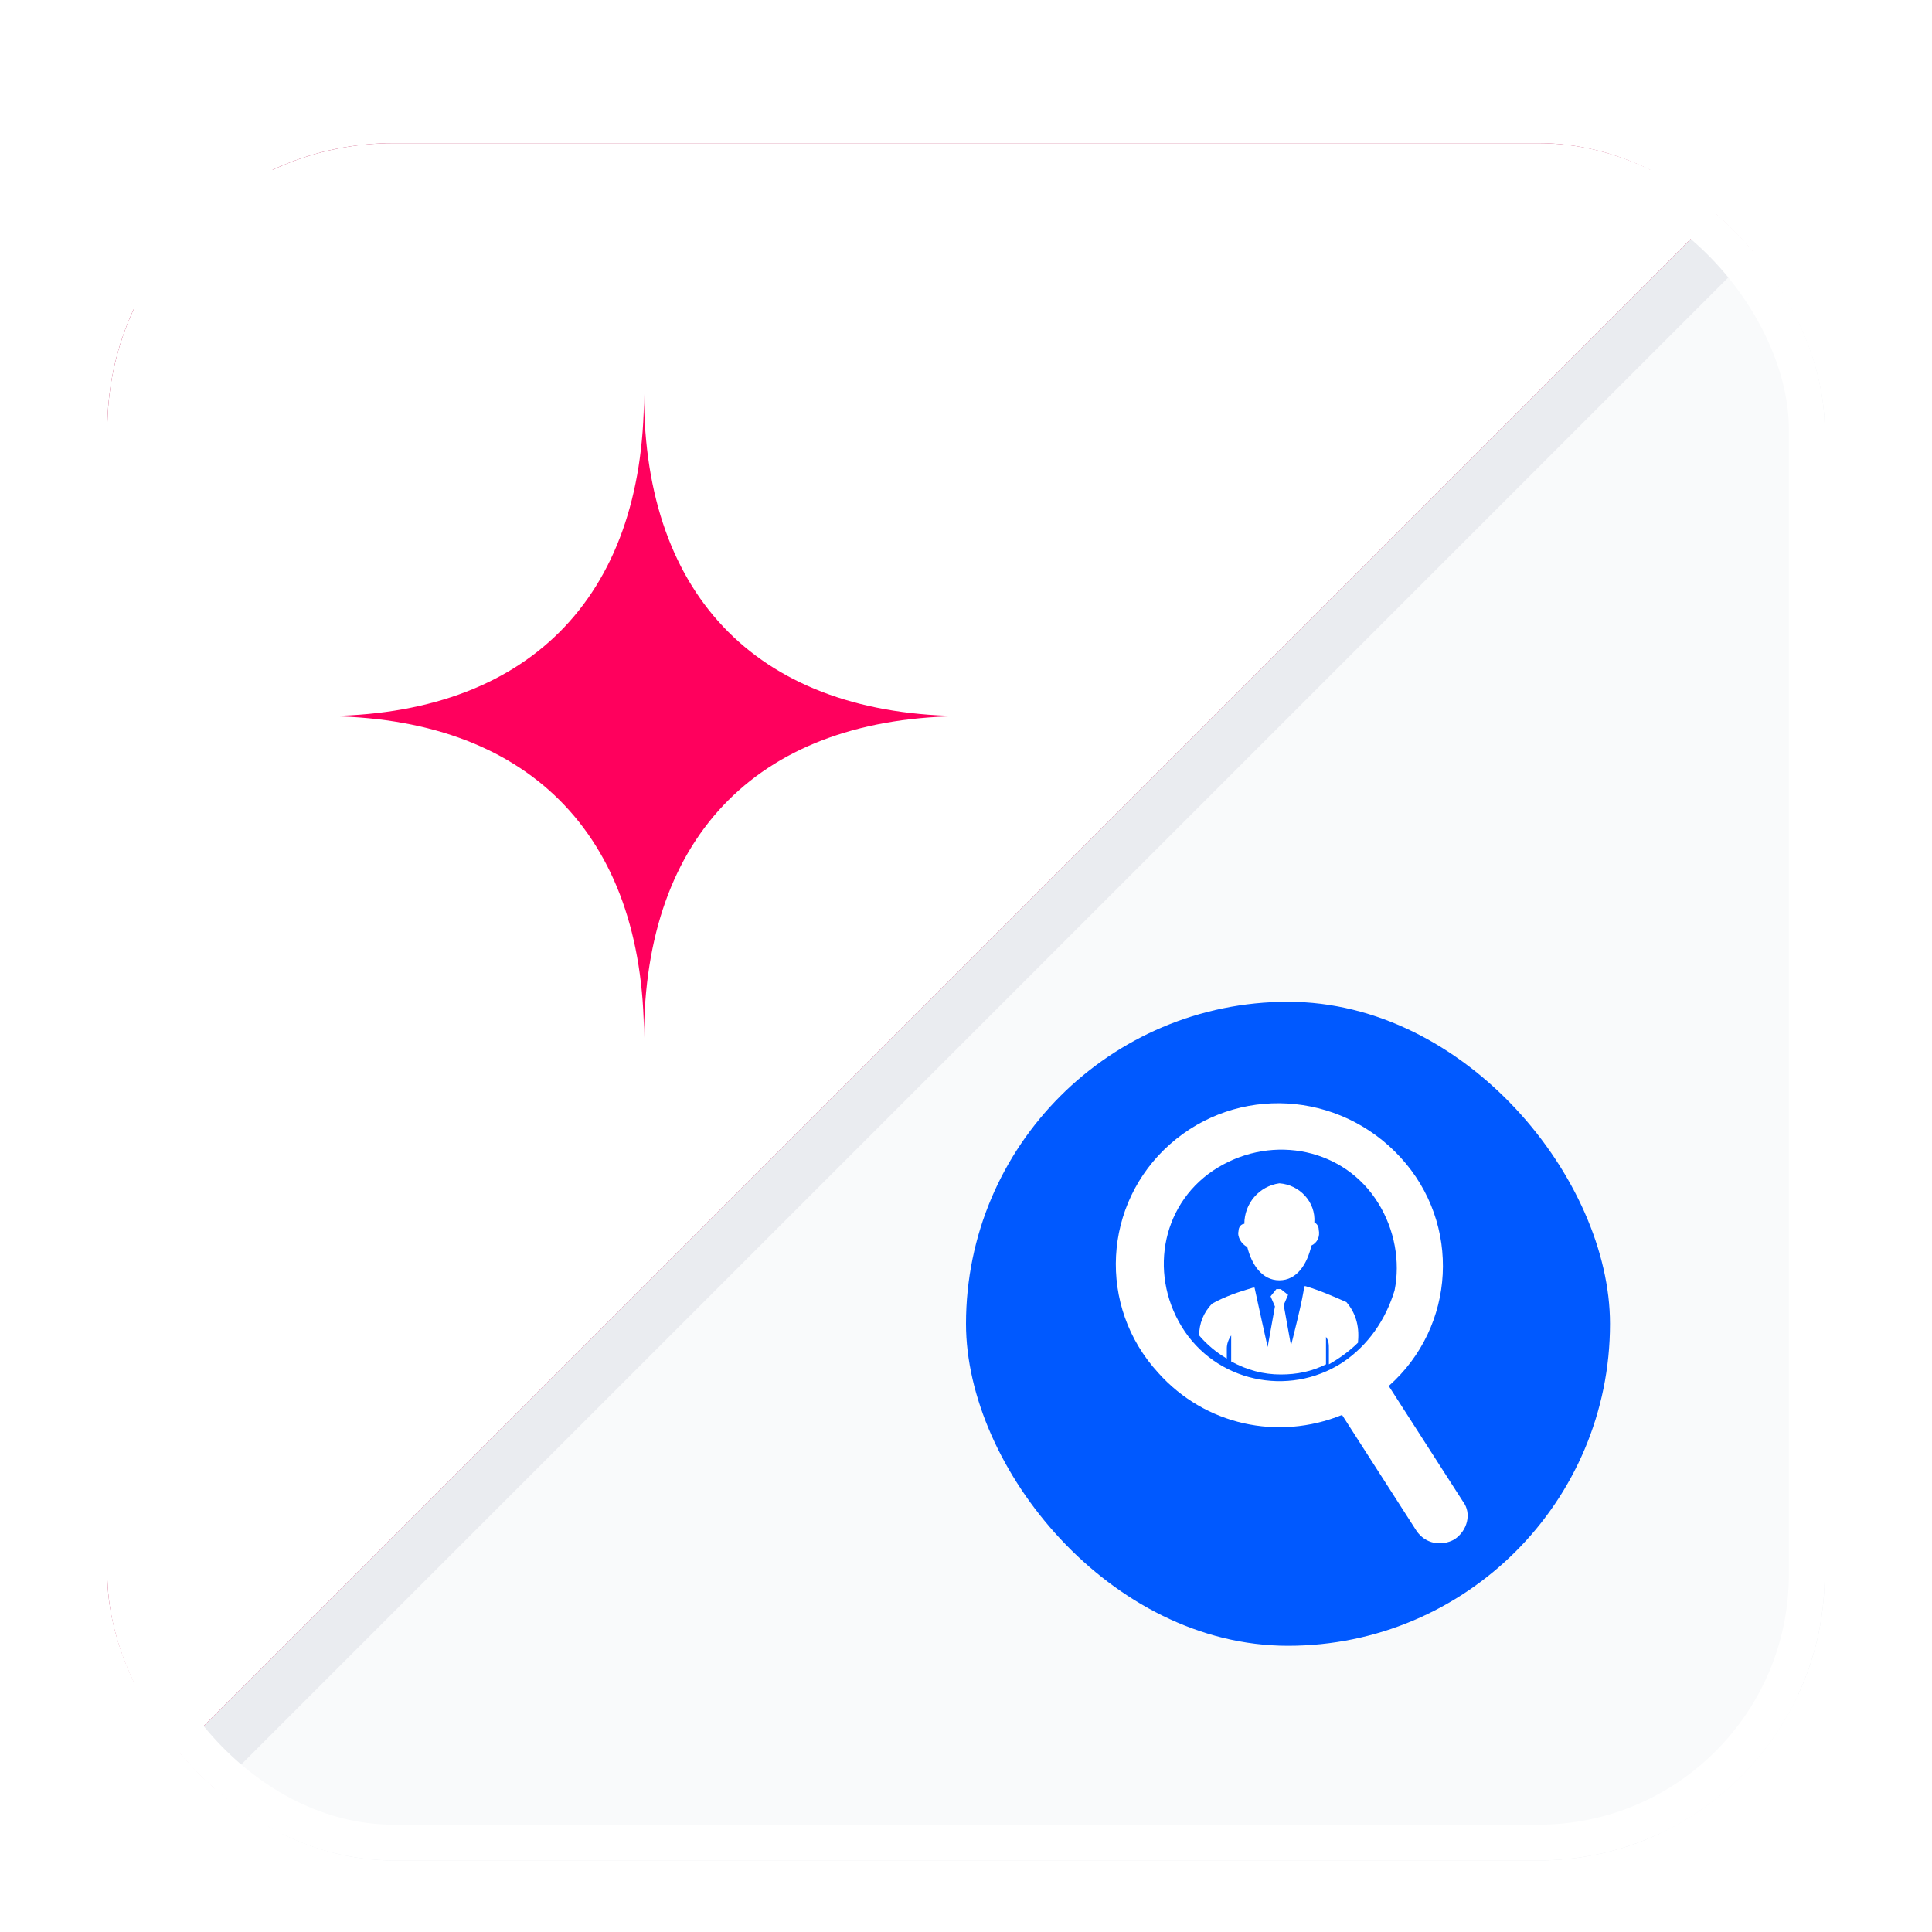 <svg width="54" height="54" viewBox="0 0 54 54" fill="none" xmlns="http://www.w3.org/2000/svg">
<g filter="url(#filter0_dd_2001_4720)">
<g clip-path="url(#clip0_2001_4720)">
<rect x="3" y="2" width="48" height="48" rx="8" fill="white"/>
<path d="M3 6C3 3.791 4.791 2 7 2H51L3 50V6Z" fill="white" stroke="#B30041" stroke-width="1.5"/>
<path d="M51 46C51 48.209 49.209 50 47 50L3 50L51 2L51 46Z" fill="#F9FAFB" stroke="#EAECF0" stroke-width="1.5"/>
<rect x="27" y="26" width="18" height="18" rx="9" fill="#0059FF"/>
<g clip-path="url(#clip1_2001_4720)">
<path d="M34.862 32.855C34.984 33.34 35.269 33.785 35.758 33.785C36.248 33.785 36.533 33.34 36.655 32.814C36.818 32.733 36.9 32.571 36.859 32.369C36.859 32.288 36.818 32.207 36.737 32.167C36.778 31.6 36.329 31.115 35.758 31.074C35.188 31.155 34.78 31.641 34.78 32.207C34.699 32.207 34.617 32.288 34.617 32.41C34.577 32.571 34.699 32.774 34.862 32.855Z" fill="white"/>
<path d="M37.632 34.394C37.266 34.233 36.899 34.071 36.491 33.949H36.45C36.45 34.192 36.084 35.608 36.084 35.608L35.88 34.475L36.002 34.192L35.798 34.03H35.676L35.513 34.233L35.635 34.516L35.431 35.649C35.431 35.649 35.105 34.192 35.065 33.99H35.024C34.616 34.111 34.249 34.233 33.883 34.435C33.638 34.678 33.516 35.001 33.516 35.325C33.719 35.568 34.005 35.81 34.29 35.972V35.689C34.29 35.568 34.331 35.446 34.412 35.325V36.053C34.861 36.296 35.309 36.417 35.798 36.417C36.246 36.417 36.654 36.337 37.062 36.134V35.365C37.143 35.487 37.143 35.568 37.143 35.73V36.134C37.428 35.972 37.714 35.77 37.958 35.527V35.487C37.999 35.042 37.877 34.678 37.632 34.394Z" fill="white"/>
<path d="M40.895 39.975L38.816 36.739C40.691 35.08 40.854 32.207 39.142 30.346C37.43 28.484 34.577 28.322 32.702 29.981C30.827 31.64 30.664 34.513 32.376 36.374C33.68 37.831 35.718 38.276 37.511 37.548L39.59 40.785C39.835 41.149 40.283 41.23 40.65 41.028C41.017 40.785 41.139 40.299 40.895 39.975ZM37.511 36.091C36.003 37.062 33.965 36.617 33.028 35.08C32.09 33.542 32.498 31.559 34.047 30.629C35.596 29.698 37.593 30.103 38.53 31.64C38.979 32.369 39.142 33.259 38.979 34.068C38.734 34.877 38.245 35.606 37.511 36.091Z" fill="white"/>
</g>
<g filter="url(#filter1_d_2001_4720)">
<path fill-rule="evenodd" clip-rule="evenodd" d="M9 17C14.721 17 18 13.721 18 8C18 13.721 21.279 17 27 17C21.279 17 18 20.279 18 26C18 20.279 14.721 17 9 17Z" fill="#FF005D"/>
</g>
</g>
<rect x="3.5" y="2.5" width="47" height="47" rx="7.5" stroke="white"/>
</g>
<defs>
<filter id="filter0_dd_2001_4720" x="0" y="0" width="54" height="54" filterUnits="userSpaceOnUse" color-interpolation-filters="sRGB">
<feFlood flood-opacity="0" result="BackgroundImageFix"/>
<feColorMatrix in="SourceAlpha" type="matrix" values="0 0 0 0 0 0 0 0 0 0 0 0 0 0 0 0 0 0 127 0" result="hardAlpha"/>
<feOffset dy="1"/>
<feGaussianBlur stdDeviation="1"/>
<feColorMatrix type="matrix" values="0 0 0 0 0.063 0 0 0 0 0.094 0 0 0 0 0.157 0 0 0 0.06 0"/>
<feBlend mode="normal" in2="BackgroundImageFix" result="effect1_dropShadow_2001_4720"/>
<feColorMatrix in="SourceAlpha" type="matrix" values="0 0 0 0 0 0 0 0 0 0 0 0 0 0 0 0 0 0 127 0" result="hardAlpha"/>
<feOffset dy="1"/>
<feGaussianBlur stdDeviation="1.5"/>
<feColorMatrix type="matrix" values="0 0 0 0 0.063 0 0 0 0 0.094 0 0 0 0 0.157 0 0 0 0.1 0"/>
<feBlend mode="normal" in2="effect1_dropShadow_2001_4720" result="effect2_dropShadow_2001_4720"/>
<feBlend mode="normal" in="SourceGraphic" in2="effect2_dropShadow_2001_4720" result="shape"/>
</filter>
<filter id="filter1_d_2001_4720" x="6.971" y="6.985" width="22.059" height="22.059" filterUnits="userSpaceOnUse" color-interpolation-filters="sRGB">
<feFlood flood-opacity="0" result="BackgroundImageFix"/>
<feColorMatrix in="SourceAlpha" type="matrix" values="0 0 0 0 0 0 0 0 0 0 0 0 0 0 0 0 0 0 127 0" result="hardAlpha"/>
<feOffset dy="1.015"/>
<feGaussianBlur stdDeviation="1.015"/>
<feComposite in2="hardAlpha" operator="out"/>
<feColorMatrix type="matrix" values="0 0 0 0 0.683 0 0 0 0 0 0 0 0 0 0.249 0 0 0 0.44 0"/>
<feBlend mode="normal" in2="BackgroundImageFix" result="effect1_dropShadow_2001_4720"/>
<feBlend mode="normal" in="SourceGraphic" in2="effect1_dropShadow_2001_4720" result="shape"/>
</filter>
<clipPath id="clip0_2001_4720">
<rect x="3" y="2" width="48" height="48" rx="8" fill="white"/>
</clipPath>
<clipPath id="clip1_2001_4720">
<rect width="11.742" height="14" fill="white" transform="translate(30.133 28)"/>
</clipPath>
</defs>
</svg>
